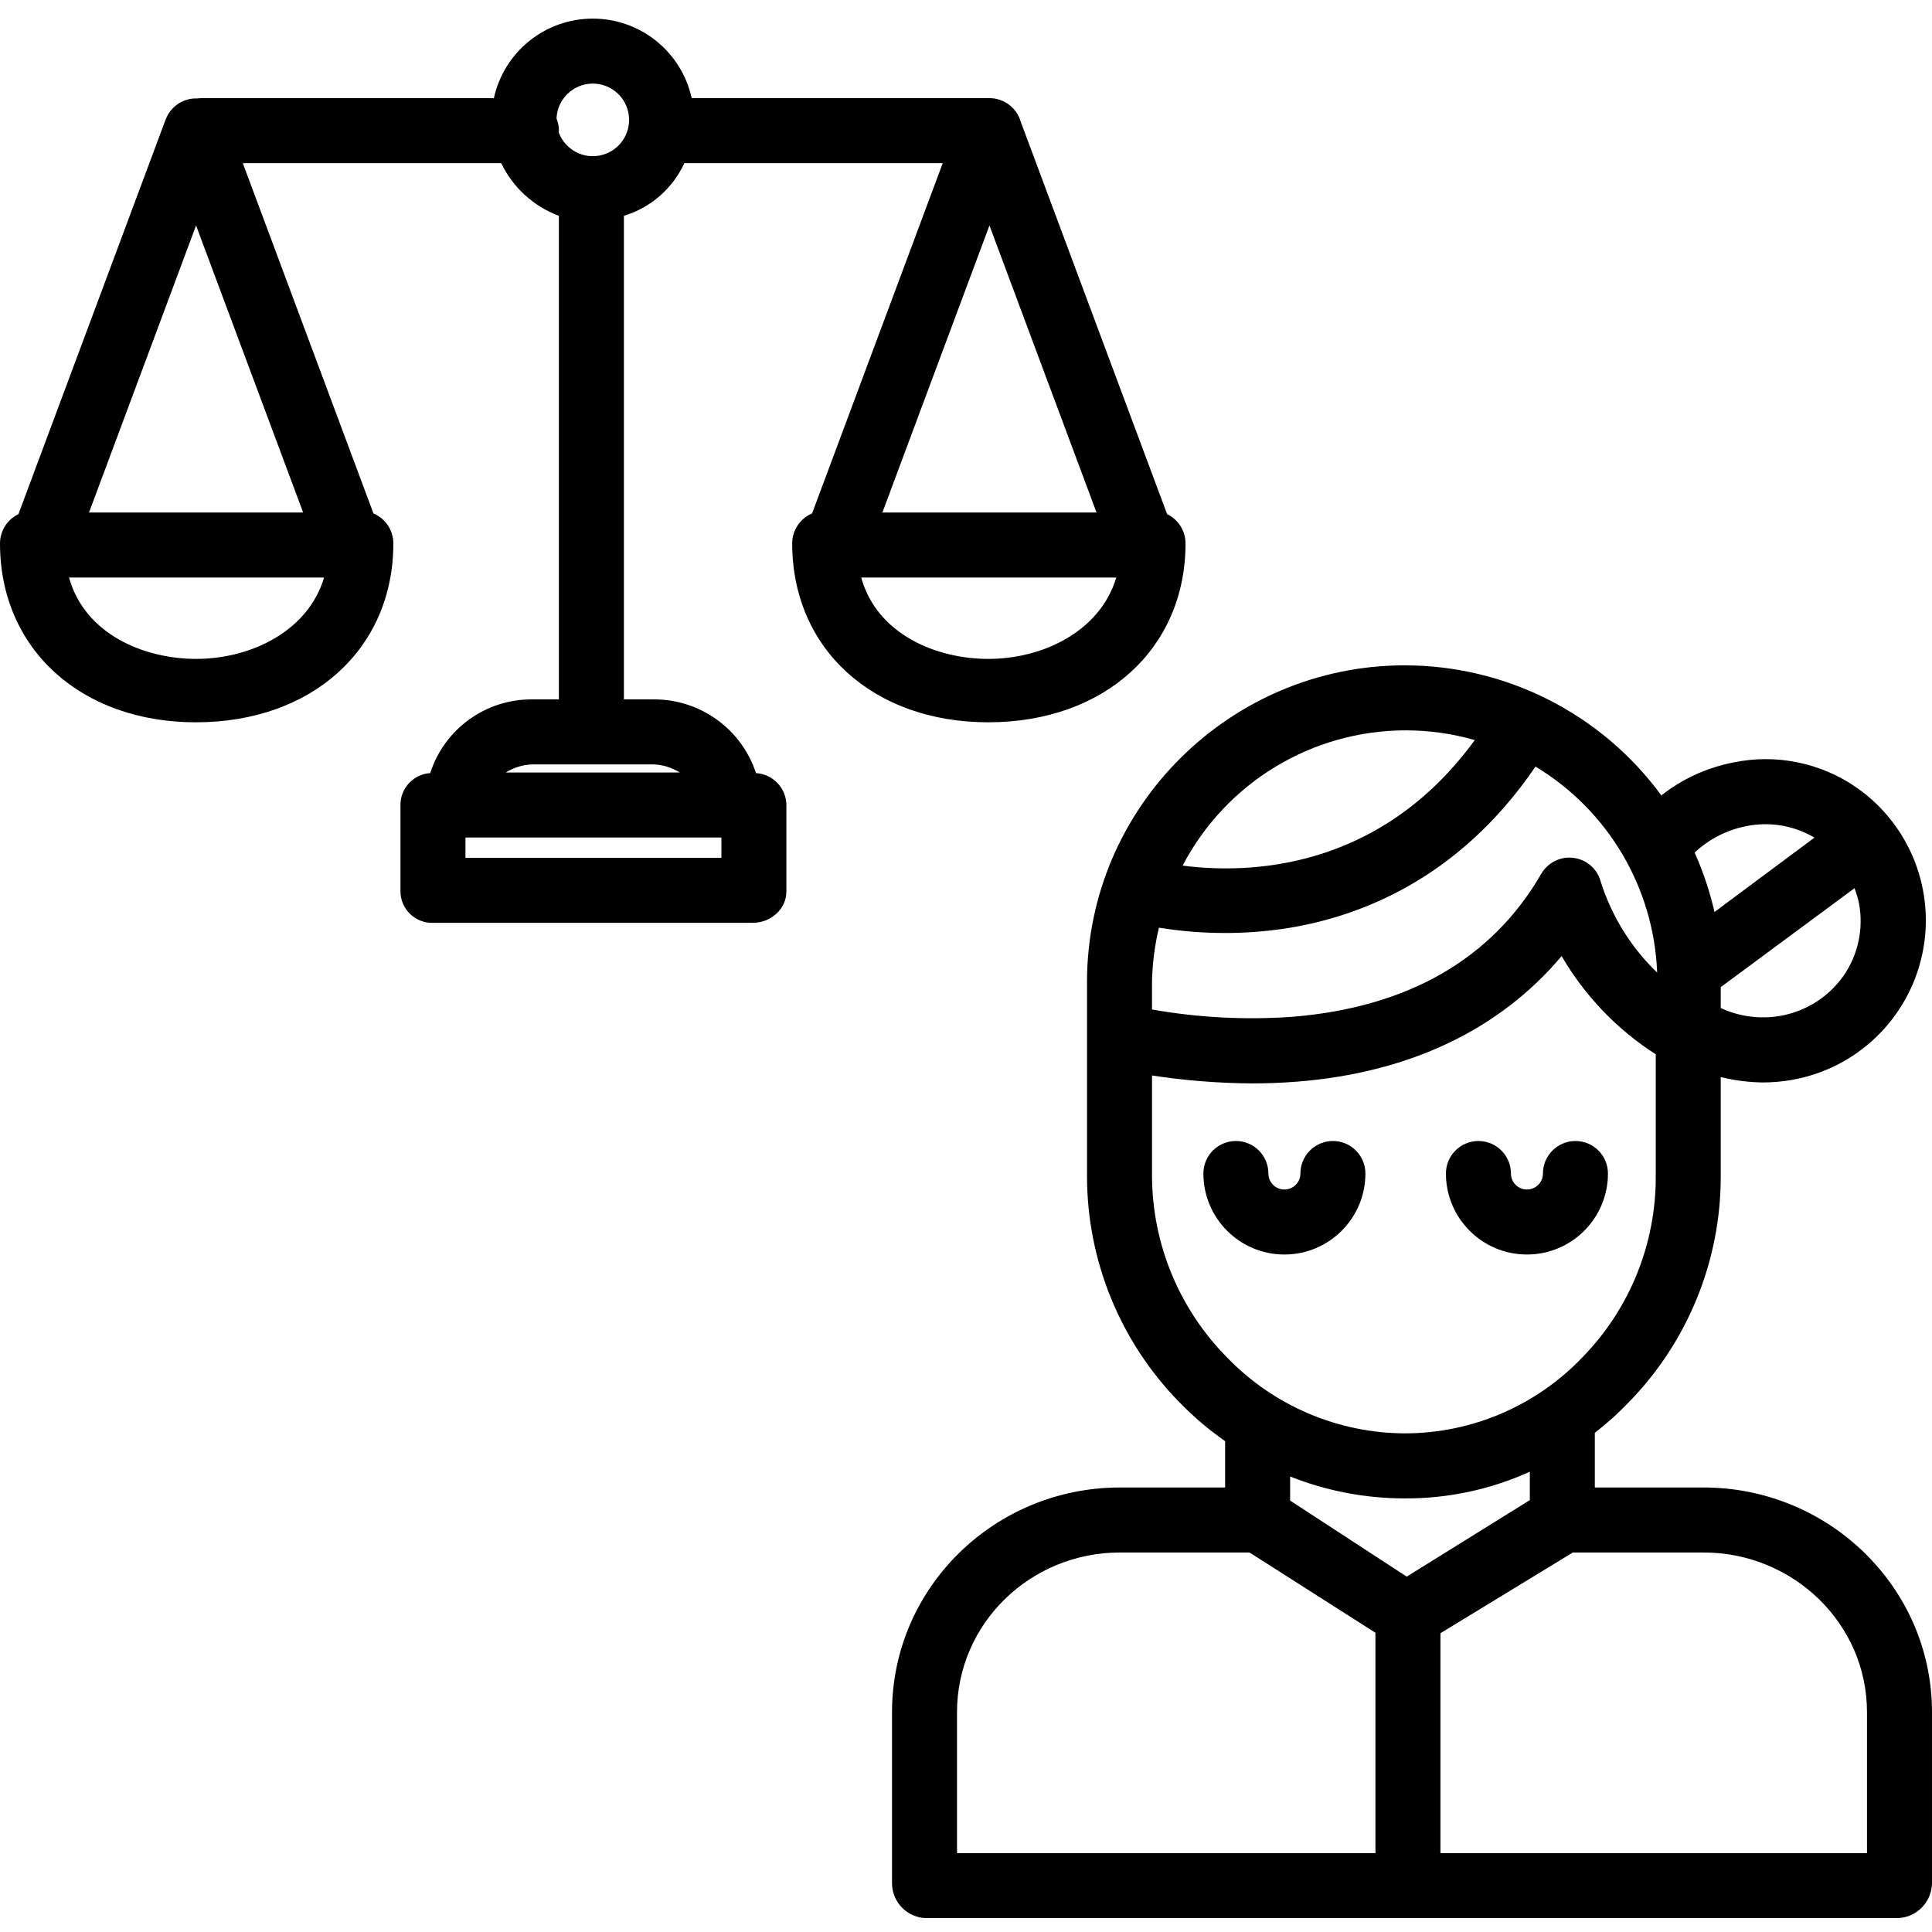 <svg height="475pt" viewBox="0 -4 475.579 475" width="475pt" xmlns="http://www.w3.org/2000/svg"><path d="m328.109 276.578c-4.418 0-8 3.582-8 8 0 2.176-1.766 3.941-3.941 3.941s-3.941-1.766-3.941-3.941c0-4.418-3.582-8-8-8-4.418 0-8 3.582-8 8 0 11.012 8.93 19.941 19.941 19.941s19.941-8.93 19.941-19.941c0-4.418-3.582-8-8-8zm0 0"/><path d="m387.812 276.578c-4.418 0-8 3.582-8 8 0 2.176-1.766 3.941-3.941 3.941-2.176 0-3.941-1.766-3.941-3.941 0-4.418-3.582-8-8-8-4.418 0-8 3.582-8 8 0 11.012 8.93 19.941 19.941 19.941 11.012 0 19.941-8.93 19.941-19.941 0-4.418-3.582-8-8-8zm0 0"/><path d="m267.578 237.453v47.766c.008 20.848 8.199 40.863 22.812 55.734 3.418 3.52 7.164 6.707 11.188 9.516v11.402h-25.922c-30.762 0-56.078 24.574-56.078 55.336v42.246c.102 4.555 3.734 8.246 8.289 8.418h239.289c4.582-.164 8.258-3.836 8.422-8.418v-42.246c0-30.762-25.445-55.336-56.211-55.336h-26.789v-13.469c2.953-2.266 5.723-4.758 8.293-7.449 14.582-14.883 22.738-34.898 22.707-55.734v-24.379c3.387.836 6.855 1.281 10.34 1.324 2.414 0 4.824-.211 7.199-.629 15.895-2.809 28.527-14.918 32.008-30.676 3.477-15.758-2.887-32.062-16.125-41.293-8.824-6.113-19.762-8.344-30.273-6.18-6.488 1.254-12.582 4.035-17.77 8.121-14.758-20.125-38.223-32.016-63.18-32.016-42.988 0-78.199 34.977-78.199 77.961zm190.031-19.371c1.168 6.219-.207 12.648-3.816 17.848-3.688 5.219-9.297 8.762-15.594 9.855-4.957.848-10.055.176-14.621-1.93v-5.156l32.926-24.348c.469 1.211.836 2.457 1.105 3.73zm-27.812-18.992c5.77-1.199 11.773-.199 16.84 2.812l-24.602 18.305c-1.137-5.023-2.777-9.922-4.891-14.617 3.523-3.316 7.906-5.566 12.652-6.5zm-91.219 252.781h-103v-34.664c0-21.938 18.137-39.336 40.078-39.336h31.922l31 19.758zm-21-86.781v-5.922c8.945 3.547 18.48 5.375 28.102 5.387 10.652.07 21.195-2.168 30.898-6.566v6.988l-30.301 18.836zm101.789 12.781c21.941 0 40.211 17.398 40.211 39.336v34.664h-105v-54.129l32.59-19.871zm-11.789-92.652c.078 16.645-6.395 32.656-18.02 44.574-11.383 11.938-27.145 18.715-43.641 18.754-16.582-.035-32.434-6.805-43.93-18.754-11.73-11.879-18.34-27.879-18.41-44.574v-24.773c8.137 1.25 16.352 1.906 24.582 1.953 3.531 0 7.34-.125 11.133-.43 27.734-2.199 49.867-12.809 65.113-30.906 5.703 9.777 13.645 18.066 23.172 24.176zm-29.598-100.812c17.883 10.785 29.137 29.848 29.945 50.715-6.391-6.152-11.148-13.797-13.848-22.246-.789-3.16-3.418-5.527-6.645-5.98-3.227-.457-6.406 1.094-8.039 3.914-12.156 21-32.852 32.832-61.047 35.176-11.617.844-23.297.246-34.77-1.781v-6.75c.082-4.512.656-9 1.711-13.387 5.383.871 10.828 1.309 16.285 1.309 4.648 0 9.293-.324 13.898-.973 18.199-2.602 43.277-11.754 62.508-39.996zm-31.961-8.914c5.754 0 11.48.805 17.012 2.391-23.668 32.477-56.289 32.938-71.914 30.902 10.684-20.445 31.832-33.273 54.902-33.293zm0 0"/><path d="m48.266 173.508c28.59 0 48.559-18.109 48.559-44.035 0-3.215-1.926-6.121-4.891-7.371l-32.168-86.23h63.609c2.879 5.992 7.973 10.641 14.203 12.961v119.039h-6.641c-11.41-.059-21.539 7.281-25.035 18.141-4.113.266-7.316 3.672-7.324 7.789v21.332c.008 2.094.855 4.094 2.359 5.551 1.504 1.457 3.531 2.246 5.621 2.188h78.711c4.418 0 8.309-3.32 8.309-7.738v-21.332c-.082-4.148-3.34-7.539-7.484-7.789-3.57-10.879-13.754-18.207-25.203-18.141h-7.312v-119.039c6.586-1.996 12-6.715 14.879-12.961h63.605l-32.168 86.23c-2.961 1.25-4.891 4.156-4.887 7.371 0 25.926 19.848 44.035 48.266 44.035 28.59 0 48.555-18.109 48.555-44.035 0-3.07-1.766-5.871-4.535-7.199l-36.008-96.531c-.957-3.465-4.109-5.871-7.707-5.871h-73.312c-2.512-11.438-12.641-19.582-24.352-19.582-11.707 0-21.836 8.145-24.348 19.582h-71.988c-.328 0-.656.023-.984.066-.094 0-.191 0-.285 0-.145 0-.293-.008-.438 0-.109.004-.223.02-.332.031-.148.012-.301.023-.445.047-.109.016-.211.039-.32.059-.152.031-.305.059-.457.098-.098.023-.199.059-.297.086-.156.047-.309.09-.461.148-.027.008-.055.016-.086.023-.078.031-.148.07-.227.102-.141.059-.277.113-.41.18-.117.055-.23.113-.344.176-.109.059-.227.121-.34.188-.113.066-.23.148-.344.223-.117.078-.203.137-.301.211-.102.07-.219.168-.324.254-.105.086-.191.16-.285.242-.09.086-.188.18-.281.273-.09.09-.184.184-.273.285-.09.098-.16.184-.242.277-.078.098-.172.215-.254.328-.082.113-.141.199-.207.301-.078.113-.152.23-.227.348-.07.121-.129.227-.188.34-.062.117-.121.227-.176.34-.066.137-.121.277-.18.418-.031.078-.066.148-.102.223l-36.23 97.133c-2.773 1.328-4.535 4.129-4.539 7.199 0 25.93 19.848 44.039 48.266 44.039zm195.008-15.602c-12.777 0-27.402-6.031-31.281-20.031h62.785c-3.852 12.996-17.73 20.027-31.504 20.027zm26.648-36.035h-52.715l26.355-70.656zm-92.344 85h-63v-5h63zm-16.688-23c2.285.102 4.508.789 6.449 2h-42.848c1.941-1.211 4.16-1.898 6.445-2zm-14.977-167.586c4.527-.004 8.34 3.375 8.883 7.867.543 4.492-2.363 8.68-6.758 9.75-4.398 1.07-8.902-1.316-10.484-5.559.008-.156.023-.312.023-.473 0-1.023-.195-2.039-.582-2.988.184-4.793 4.121-8.59 8.918-8.598zm-97.648 34.93 26.359 70.656h-52.715zm31.512 86.656c-3.852 13-17.73 20.031-31.508 20.031-12.777 0-27.398-6.031-31.277-20.031zm0 0"/></svg>